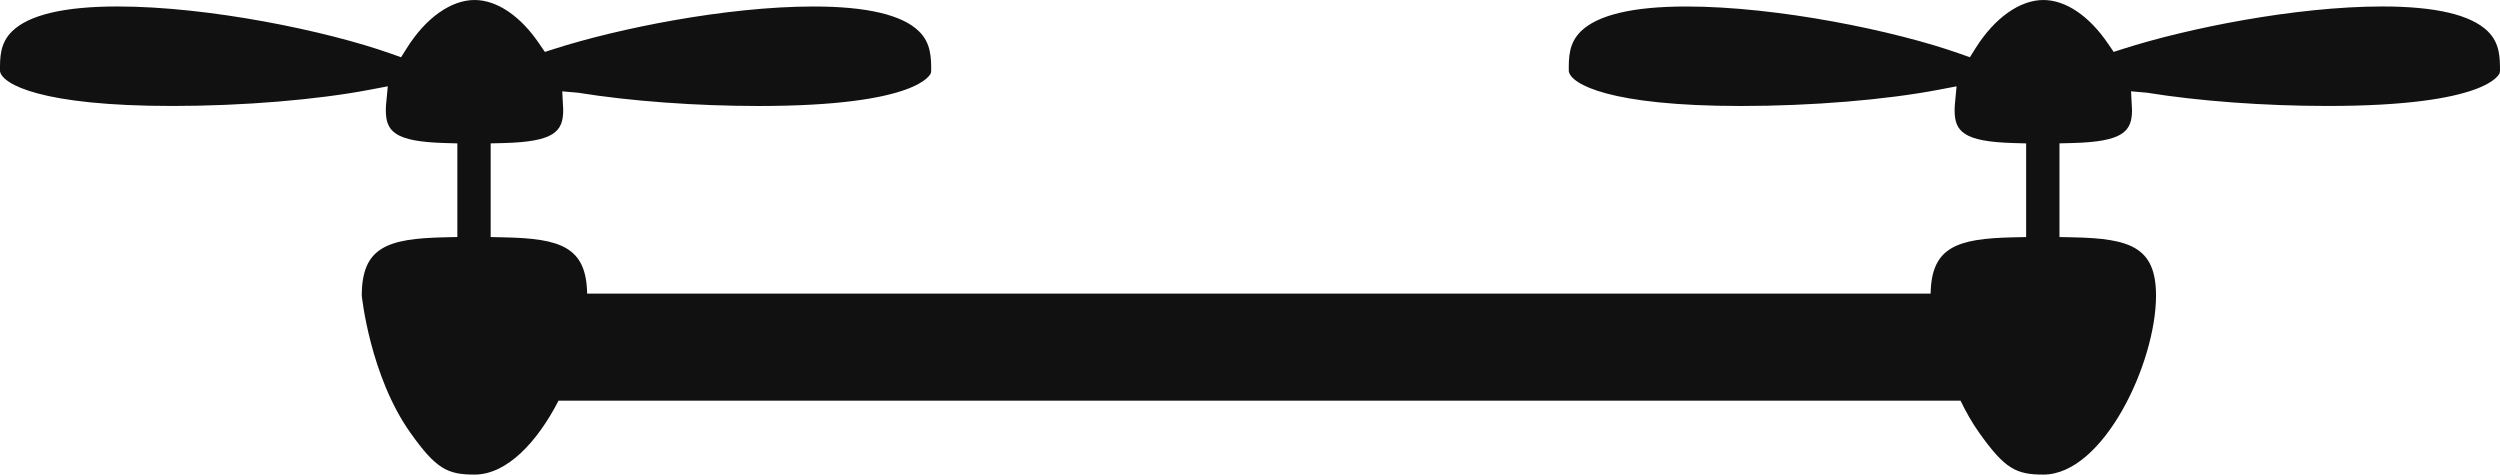 <svg version="1.1" id="图层_1" x="0px" y="0px" width="189.001px" height="35.88px" viewBox="0 0 189.001 35.88" enable-background="new 0 0 189.001 35.88" xml:space="preserve" xmlns="http://www.w3.org/2000/svg" xmlns:xlink="http://www.w3.org/1999/xlink" xmlns:xml="http://www.w3.org/XML/1998/namespace">
  <path fill="#111111" d="M188.069,2.357c-1.271-1.239-3.949-1.868-7.953-1.868c-6.602,0-14.789,1.661-19.602,3.204l-0.721,0.23
	l-0.426-0.625C157.946,1.203,156.165,0,154.478,0c-1.779,0-3.695,1.361-5.123,3.641l-0.432,0.688l-0.764-0.272
	c-4.877-1.729-13.777-3.566-20.676-3.566c-4.006,0-6.684,0.629-7.959,1.869c-0.93,0.905-0.93,1.989-0.922,3.028
	c0.162,0.976,3.086,2.625,13.027,2.625c5.328,0,10.924-0.461,14.965-1.234l1.324-0.253l-0.127,1.342
	c-0.016,0.165-0.02,0.323-0.02,0.477c0,1.586,0.662,2.36,4.424,2.469l0.982,0.028v7.079l-0.99,0.022
	c-4.248,0.093-6.174,0.741-6.23,4.255H44.388c-0.057-3.527-2.005-4.171-6.301-4.255l-0.992-0.021v-7.082l0.986-0.025
	c3.826-0.099,4.498-0.875,4.498-2.496l-0.072-1.413l1.197,0.104c3.939,0.638,8.92,1.003,13.662,1.003
	c12.074,0,12.977-2.395,13.01-2.497l0.023-0.164c-0.002-0.98-0.004-2.092-0.932-2.993c-1.271-1.239-3.949-1.868-7.953-1.868
	c-6.602,0-14.789,1.661-19.602,3.204l-0.721,0.23l-0.426-0.625C39.345,1.203,37.563,0,35.876,0c-1.779,0-3.695,1.361-5.123,3.641
	l-0.432,0.688l-0.764-0.272C24.681,2.327,15.78,0.489,8.882,0.489c-4.006,0-6.684,0.629-7.959,1.869
	c-0.93,0.905-0.93,1.989-0.922,3.028c0.162,0.976,3.086,2.625,13.027,2.625c5.328,0,10.924-0.461,14.965-1.234l1.324-0.253
	L29.19,7.866c-0.016,0.165-0.02,0.323-0.02,0.477c0,1.586,0.662,2.36,4.424,2.469l0.982,0.028v7.079l-0.99,0.022
	c-4.313,0.095-6.236,0.754-6.236,4.411c0,0,0.615,6.052,3.674,10.363c1.945,2.741,2.803,3.164,4.852,3.164
	c2.466,0,4.762-2.497,6.35-5.589h105.992c0.4,0.834,0.863,1.657,1.408,2.425c1.945,2.741,2.803,3.164,4.852,3.164
	c4.537,0,8.518-8.431,8.518-13.527c0-3.67-1.945-4.326-6.307-4.411l-0.992-0.021v-7.082l0.986-0.025
	c3.826-0.099,4.498-0.875,4.498-2.496l-0.072-1.413l1.197,0.104c3.939,0.638,8.92,1.003,13.662,1.003
	c12.076,0,12.977-2.395,13.01-2.497l0.023-0.164C188.999,4.37,188.997,3.259,188.069,2.357z" class="color c1"/>
</svg>